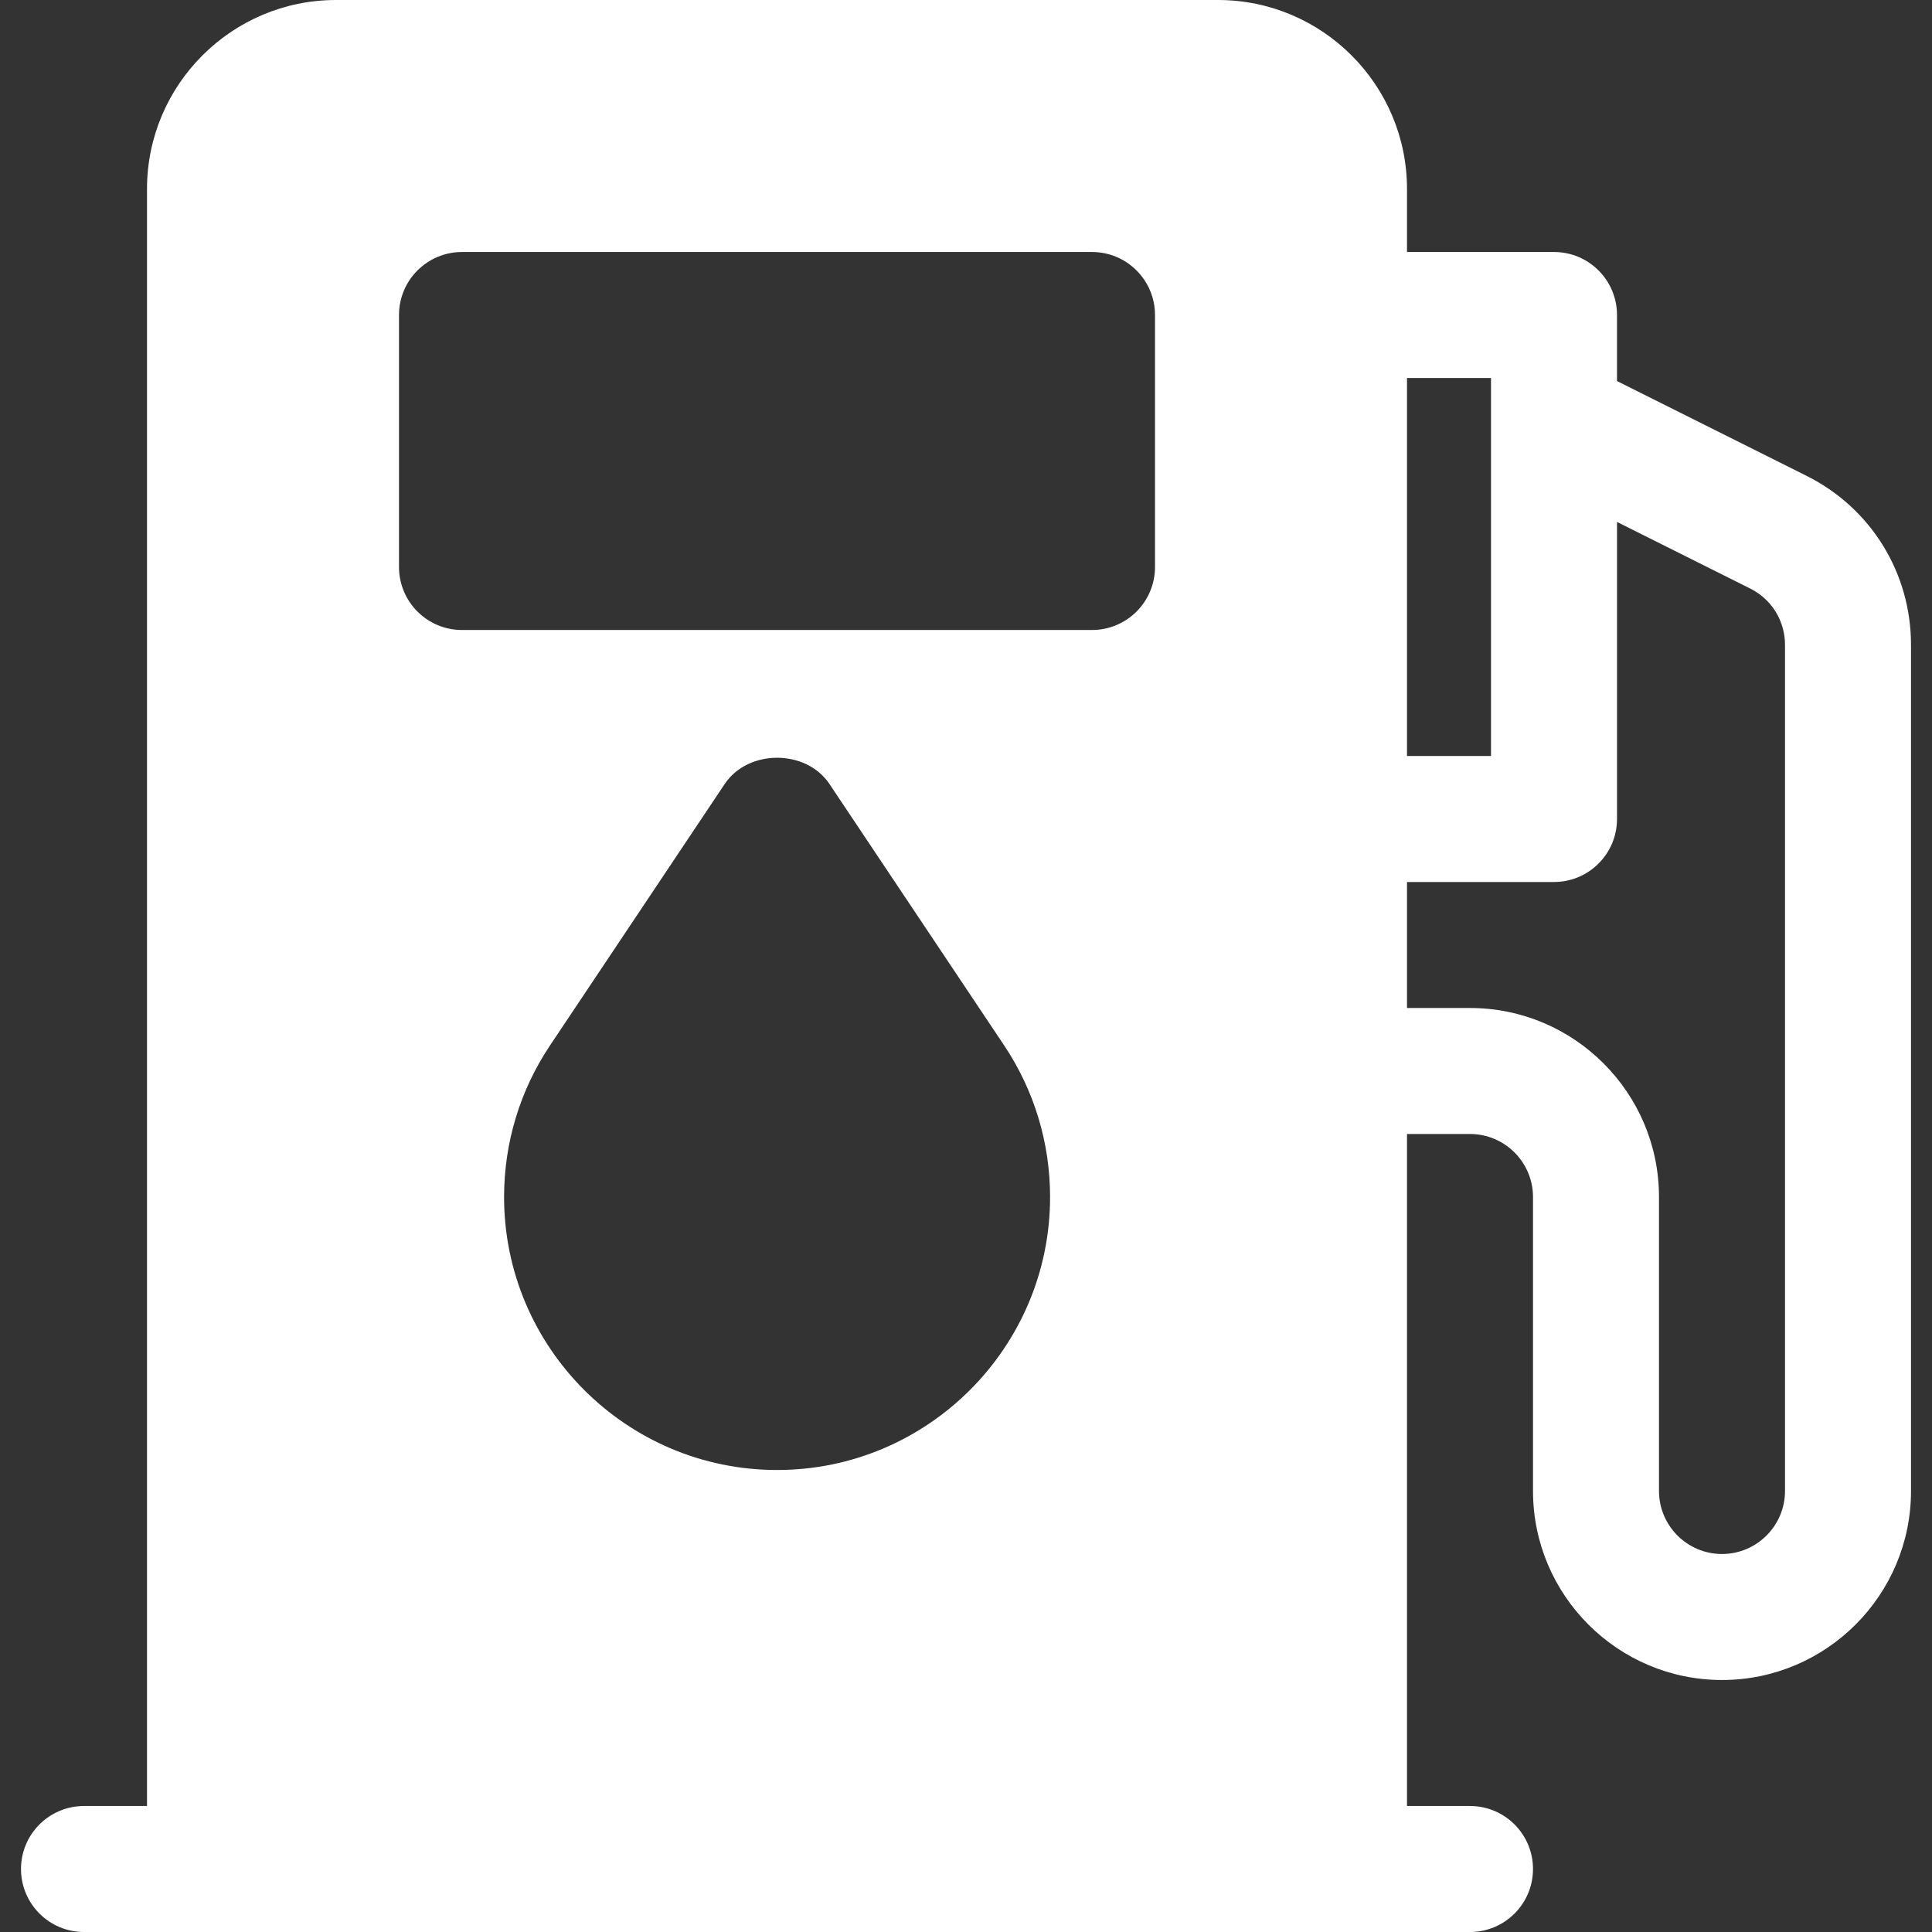<!DOCTYPE svg PUBLIC "-//W3C//DTD SVG 1.1//EN" "http://www.w3.org/Graphics/SVG/1.1/DTD/svg11.dtd">

<!-- Uploaded to: SVG Repo, www.svgrepo.com, Transformed by: SVG Repo Mixer Tools -->
<svg fill="#FFFFFF" height="64px" width="64px" version="1.1" id="Layer_1" xmlns="http://www.w3.org/2000/svg" xmlns:xlink="http://www.w3.org/1999/xlink" viewBox="0 0 512 512" xml:space="preserve">

<rect x="0" y="0" width="512" height="512" fill="#333333" stroke="none"/>

<g id="SVGRepo_bgCarrier" stroke-width="0"/>

<g id="SVGRepo_tracerCarrier" stroke-linecap="round" stroke-linejoin="round"/>

<g id="SVGRepo_iconCarrier"> <g> <g> <path d="M478.75,126.098l-50.228-25.114V83.478c0-9.223-7.479-16.696-16.696-16.696H372.87V50.087 C372.87,22.468,350.402,0,322.783,0H89.044C61.424,0,38.957,22.468,38.957,50.087v428.522H22.261 c-9.22,0-16.696,7.475-16.696,16.696S13.04,512,22.261,512h367.304c9.22,0,16.696-7.475,16.696-16.696 s-7.475-16.696-16.696-16.696H372.87V300.522h16.696c9.206,0,16.696,7.49,16.696,16.696v77.913 c0,27.619,22.468,50.087,50.087,50.087c27.619,0,50.087-22.468,50.087-50.087V170.897 C506.435,151.805,495.826,134.636,478.75,126.098z M205.935,389.565c-39.891,0-72.348-32.456-72.348-72.348 c0-14.358,4.206-28.245,12.163-40.152l46.305-69.299c6.195-9.272,21.565-9.272,27.76,0l46.305,69.294 c7.955,11.913,12.162,25.799,12.162,40.158C278.283,357.109,245.826,389.565,205.935,389.565z M306.087,150.261 c0,9.223-7.479,16.696-16.696,16.696H122.435c-9.217,0-16.696-7.473-16.696-16.696V83.478c0-9.223,7.479-16.696,16.696-16.696 h166.956c9.217,0,16.696,7.473,16.696,16.696V150.261z M372.87,100.174h22.261v100.174H372.87V100.174z M473.043,395.13 c0,9.206-7.49,16.696-16.696,16.696c-9.206,0-16.696-7.49-16.696-16.696v-77.913c0-27.619-22.468-50.087-50.087-50.087H372.87 v-33.391h38.957c9.217,0,16.696-7.473,16.696-16.696V138.32l35.294,17.647c5.695,2.843,9.228,8.565,9.228,14.929V395.13z"/> </g> </g> </g>

</svg>